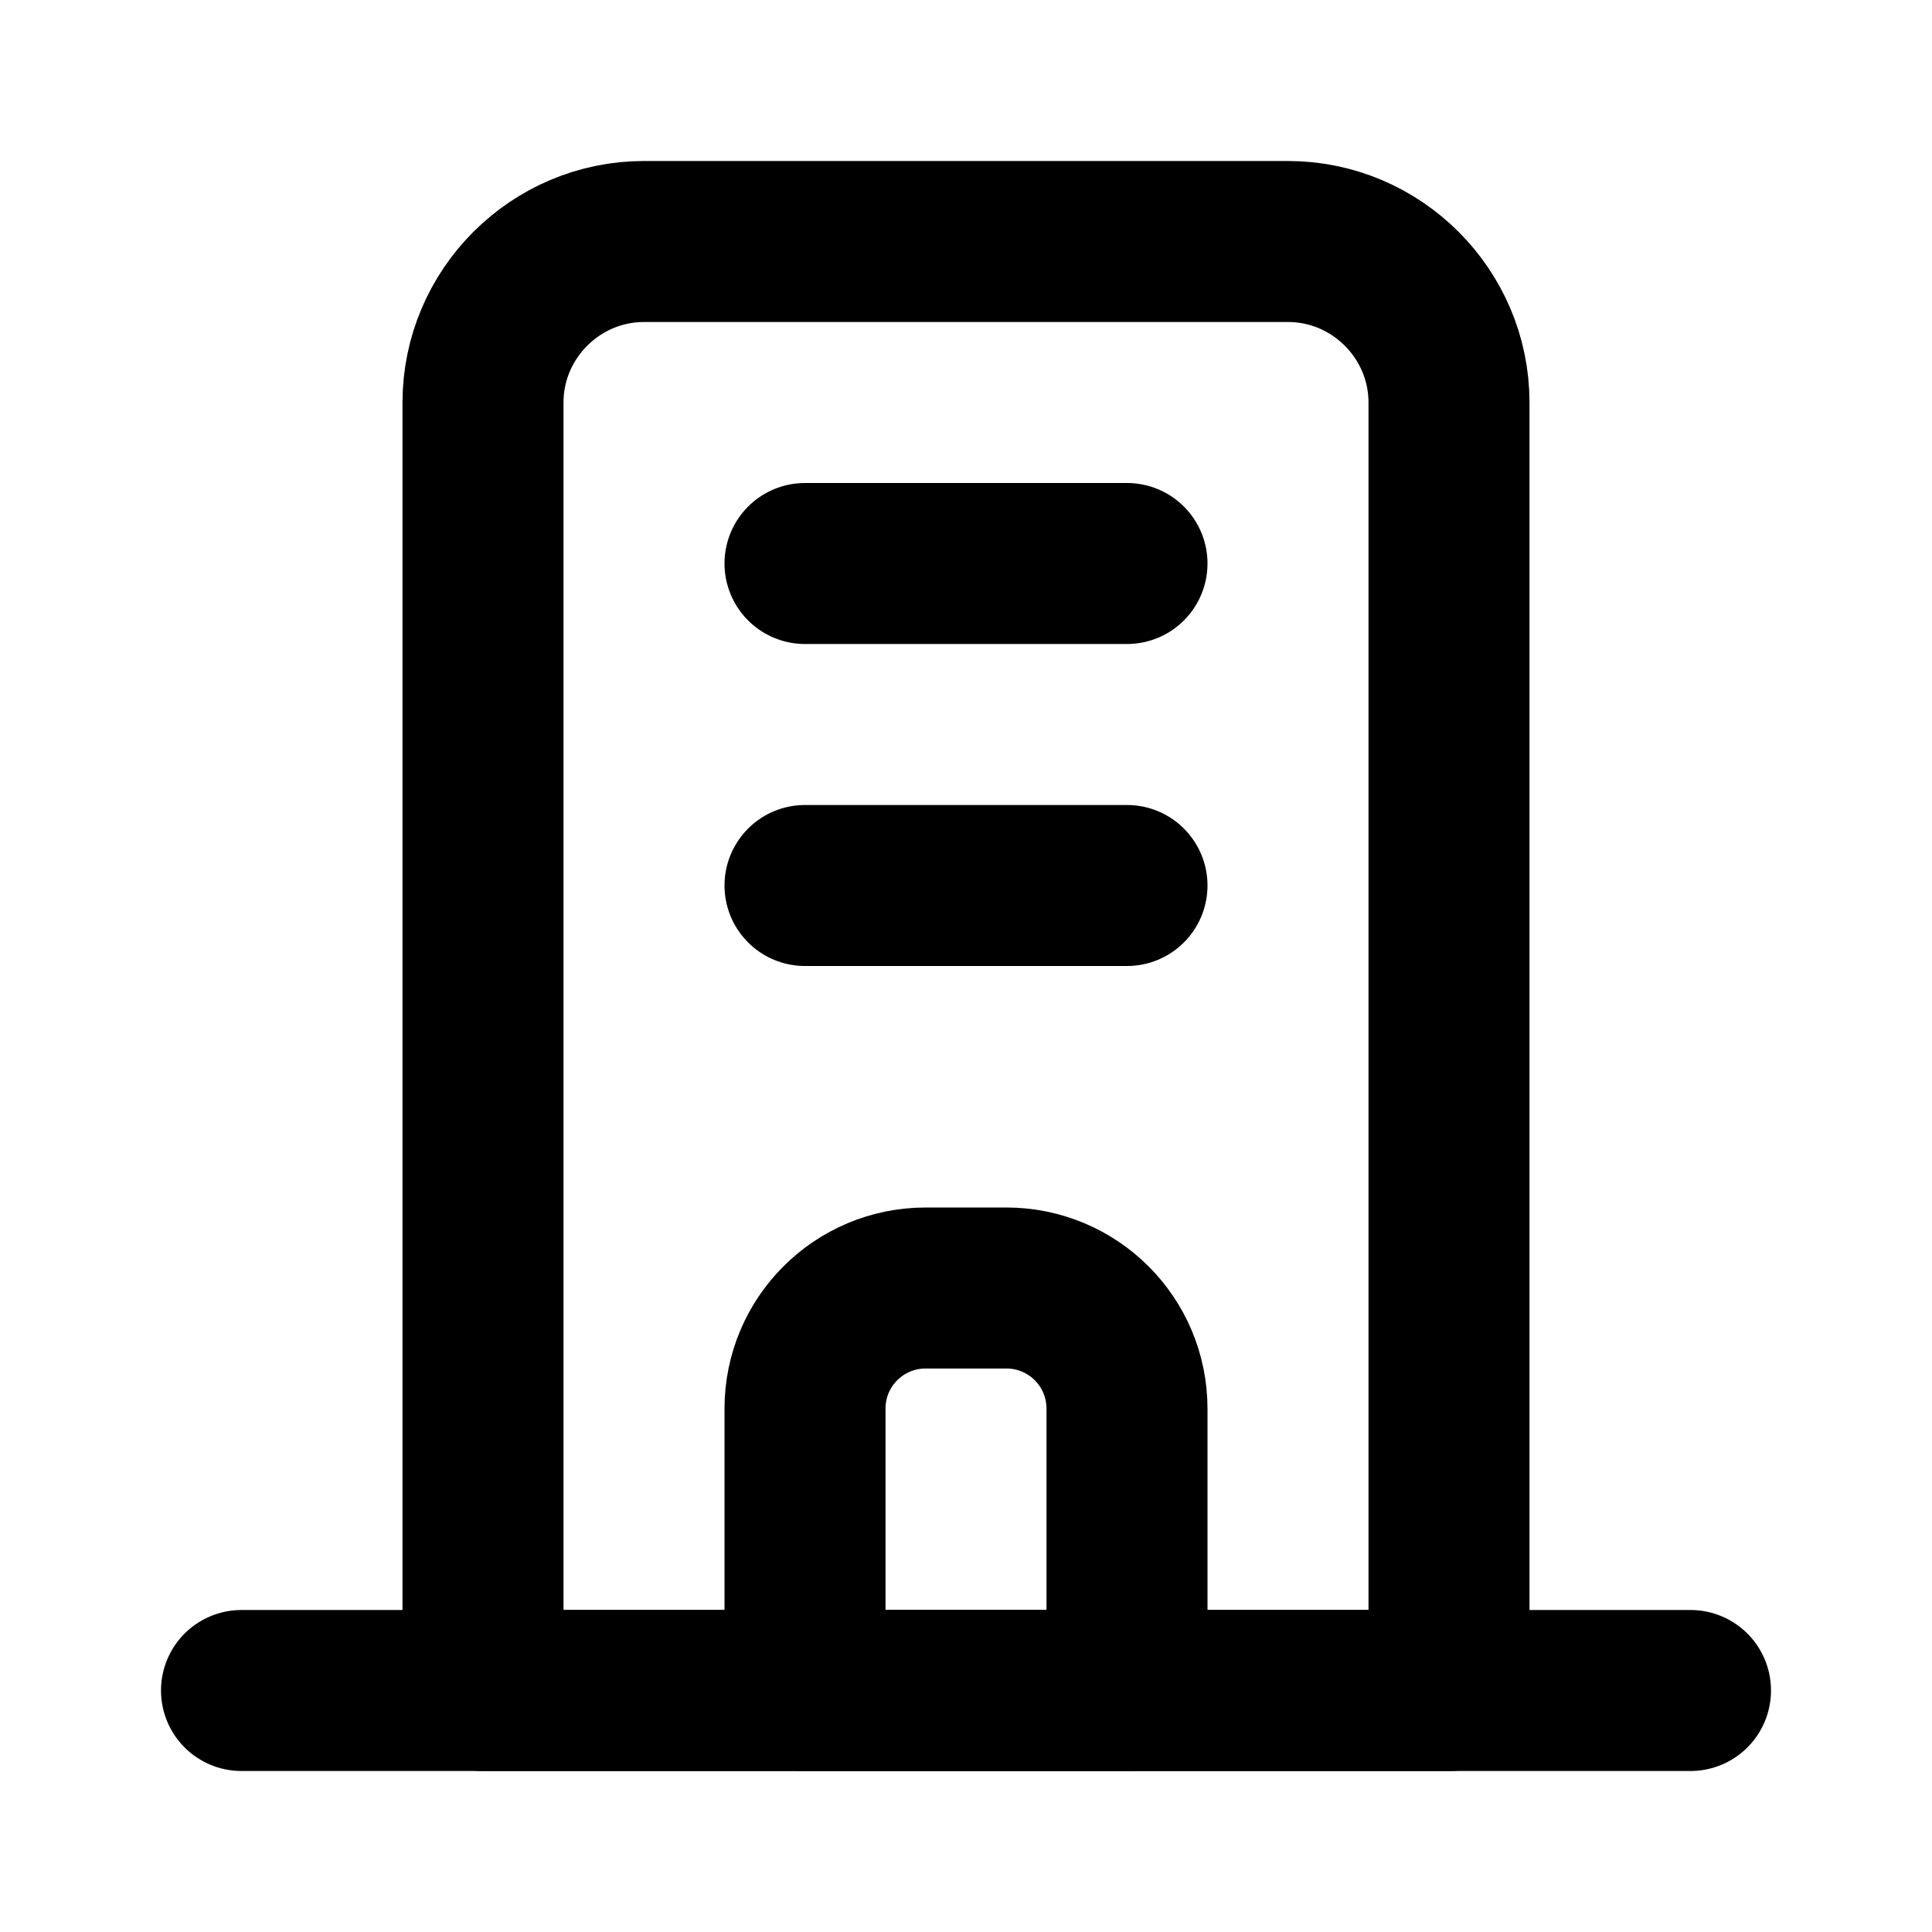 <svg width="24" height="24" viewBox="0 0 24 24" fill="none" xmlns="http://www.w3.org/2000/svg">
<path d="M21 21H3" stroke="black" stroke-width="2" stroke-linecap="round" stroke-linejoin="round"/>
<path d="M6 21H18V5C18 3.9 17.1 3 16 3H8C6.9 3 6 3.9 6 5V21Z" stroke="black" stroke-width="2" stroke-linecap="round" stroke-linejoin="round"/>
<path d="M14 7H10" stroke="black" stroke-width="2" stroke-linecap="round" stroke-linejoin="round"/>
<path d="M14 11H10" stroke="black" stroke-width="2" stroke-linecap="round" stroke-linejoin="round"/>
<path d="M10 21H14V17.5C14 16.67 13.33 16 12.5 16H11.5C10.67 16 10 16.67 10 17.5V21Z" stroke="black" stroke-width="2" stroke-linecap="round" stroke-linejoin="round"/>
</svg>
